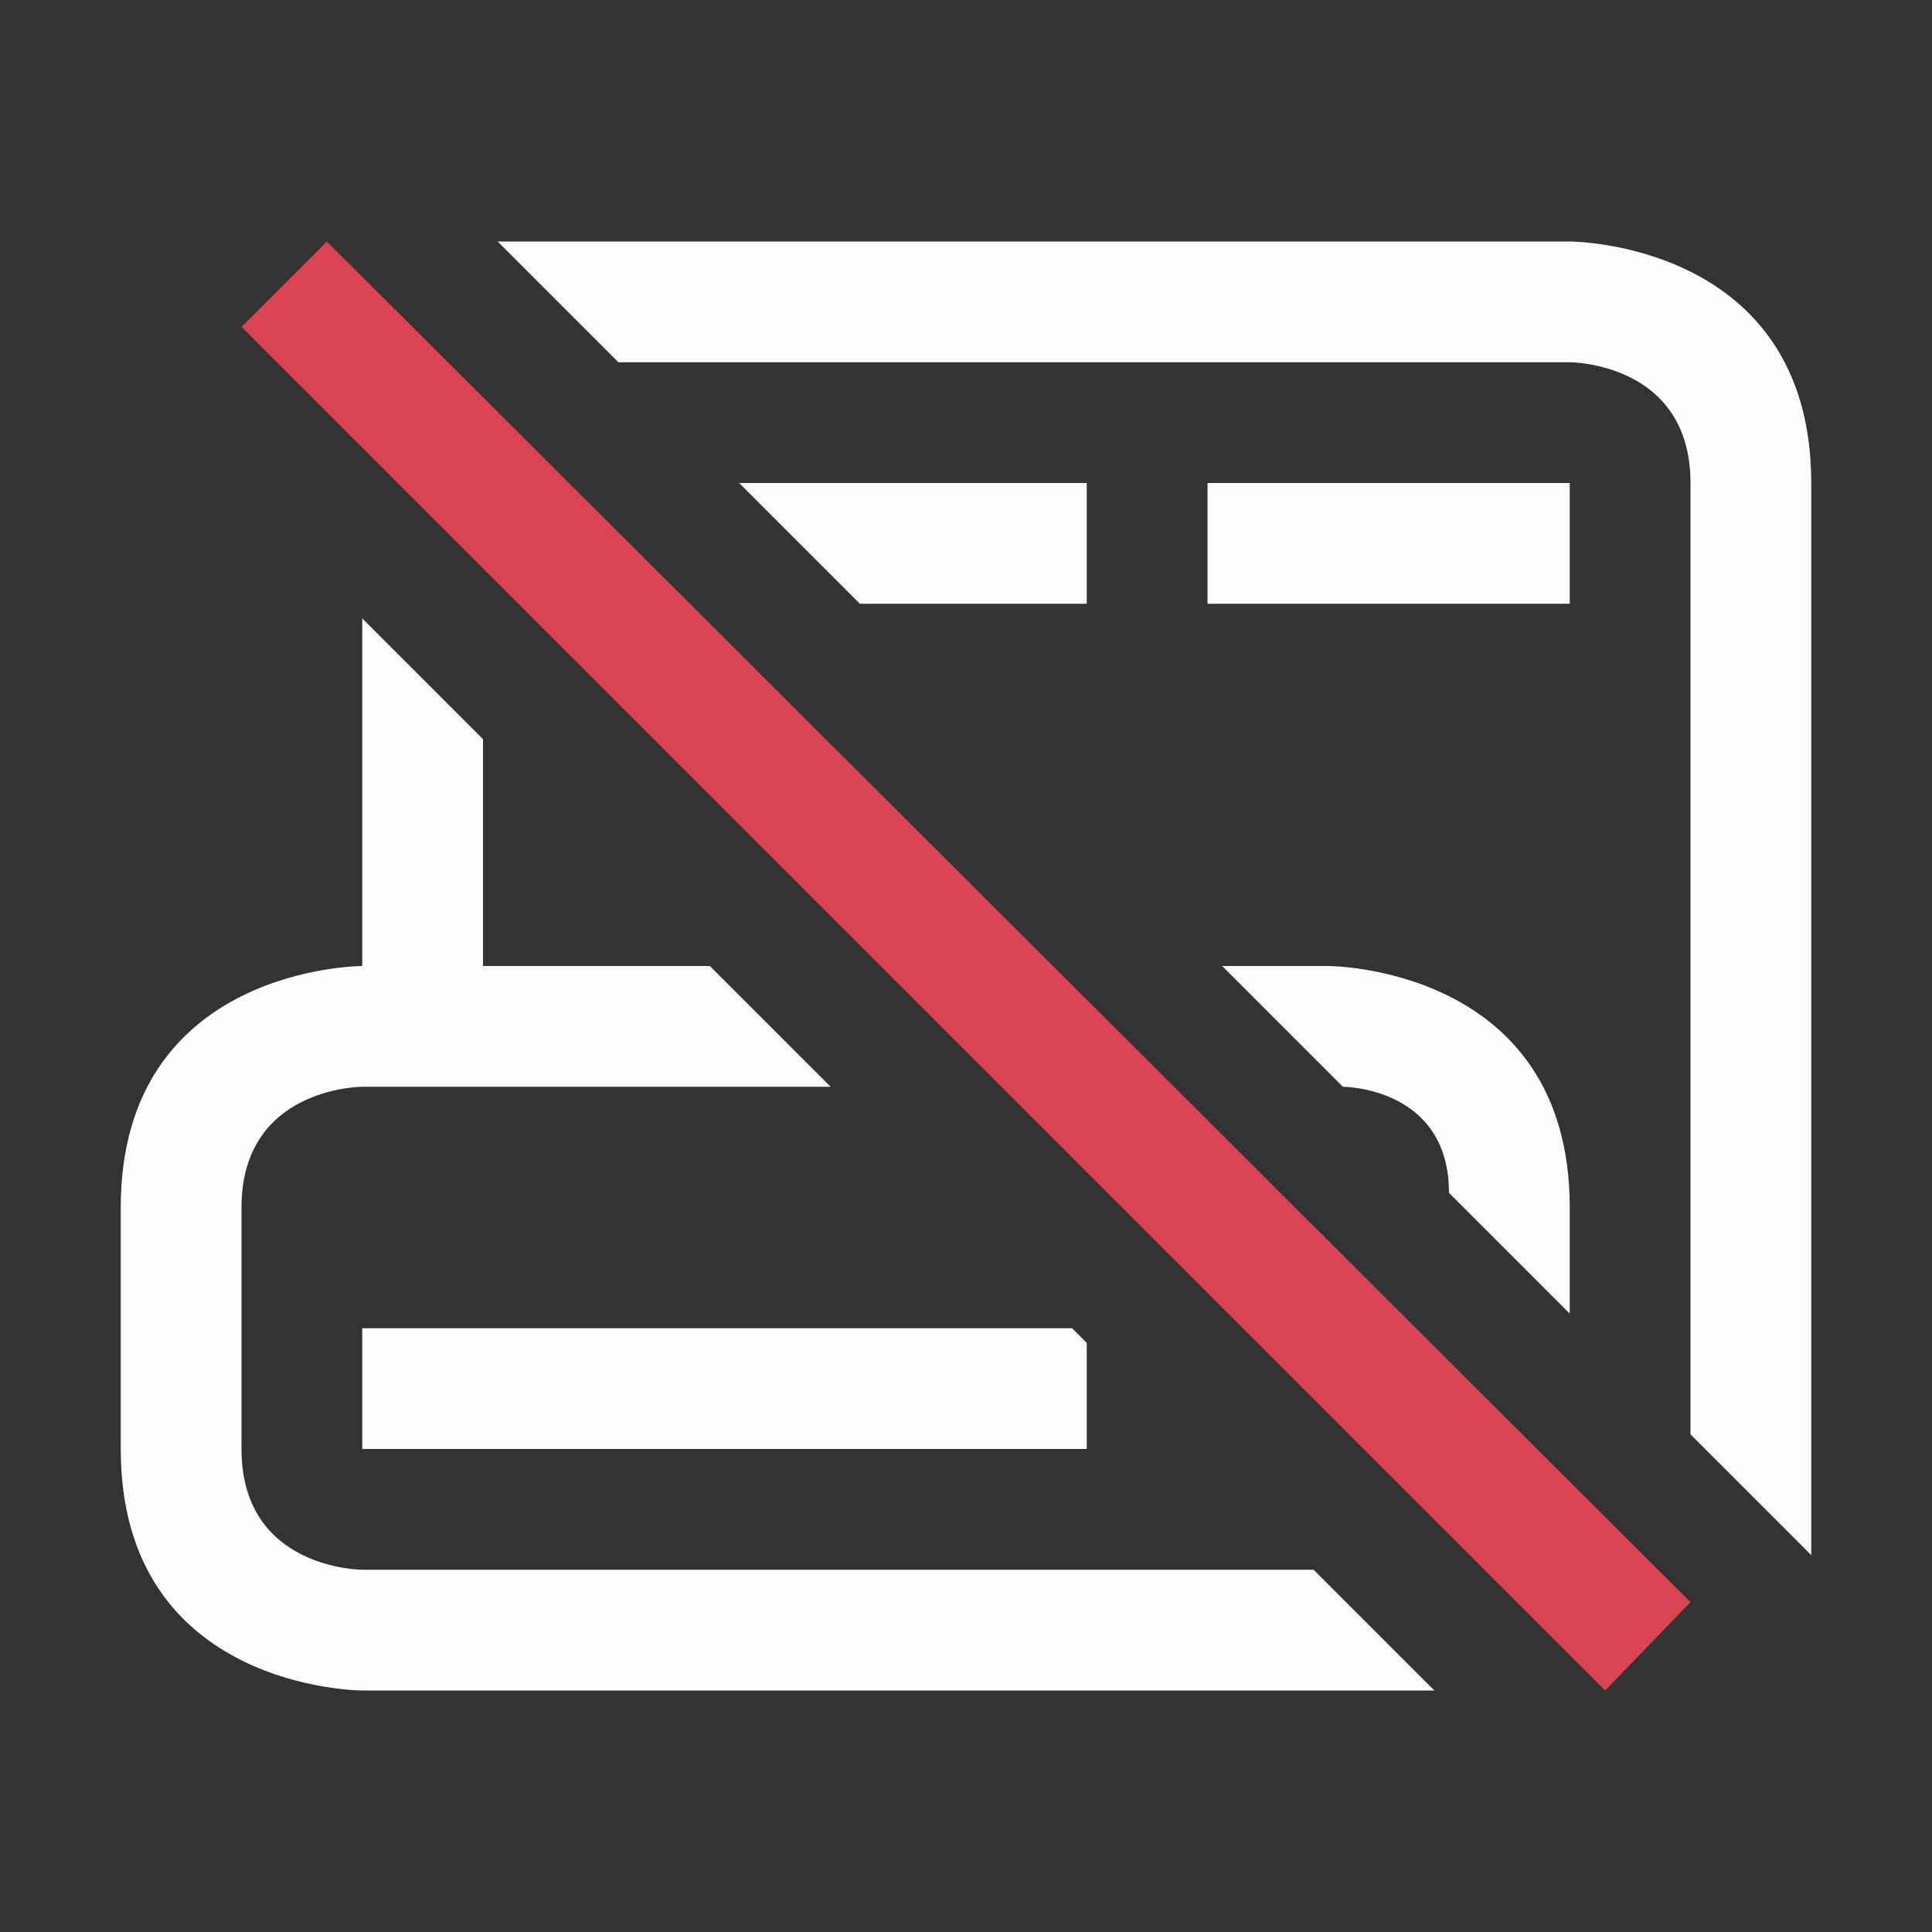 <svg version="1.1" viewBox="0 0 16 16" xmlns="http://www.w3.org/2000/svg">
    <rect x="0" y="0" width="16" height="16" fill="#333333" stroke="none"/>
    <style id="current-color-scheme" type="text/css">.ColorScheme-NegativeText { color: #da4453; }.ColorScheme-Text { color: #fcfcfc; }</style>
    <path class="ColorScheme-Text" d="m 4.121,2 1,1 H 13 c 0,0 1,0 1,1 v 7.879 l 1,1 V 4 C 15,2 13,2 13,2 Z m 2,2 1,1 H 9 V 4 Z M 10,4 v 1 h 3 V 4 Z M 3,5.121 V 8 C 3,8 1,8 1,10 v 2 c 0,2 2,2 2,2 h 8.879 l -1,-1 H 3 C 3,13 2,13 2,12 V 10 C 2,9 3,9 3,9 h 3.879 l -1,-1 H 4 V 6.121 Z M 10.121,8 l 1,1 C 11.121,9 12,9 12,9.879 l 1,1 V 10 C 13,8 11,8 11,8 Z M 3,11 v 1 H 9 V 11.121 L 8.879,11 Z" fill="currentColor"/>
    <path class="ColorScheme-NegativeText" d="M 2.707,2 2,2.707 13.293,14 14,13.268 Z" fill="currentColor"/>
</svg>
